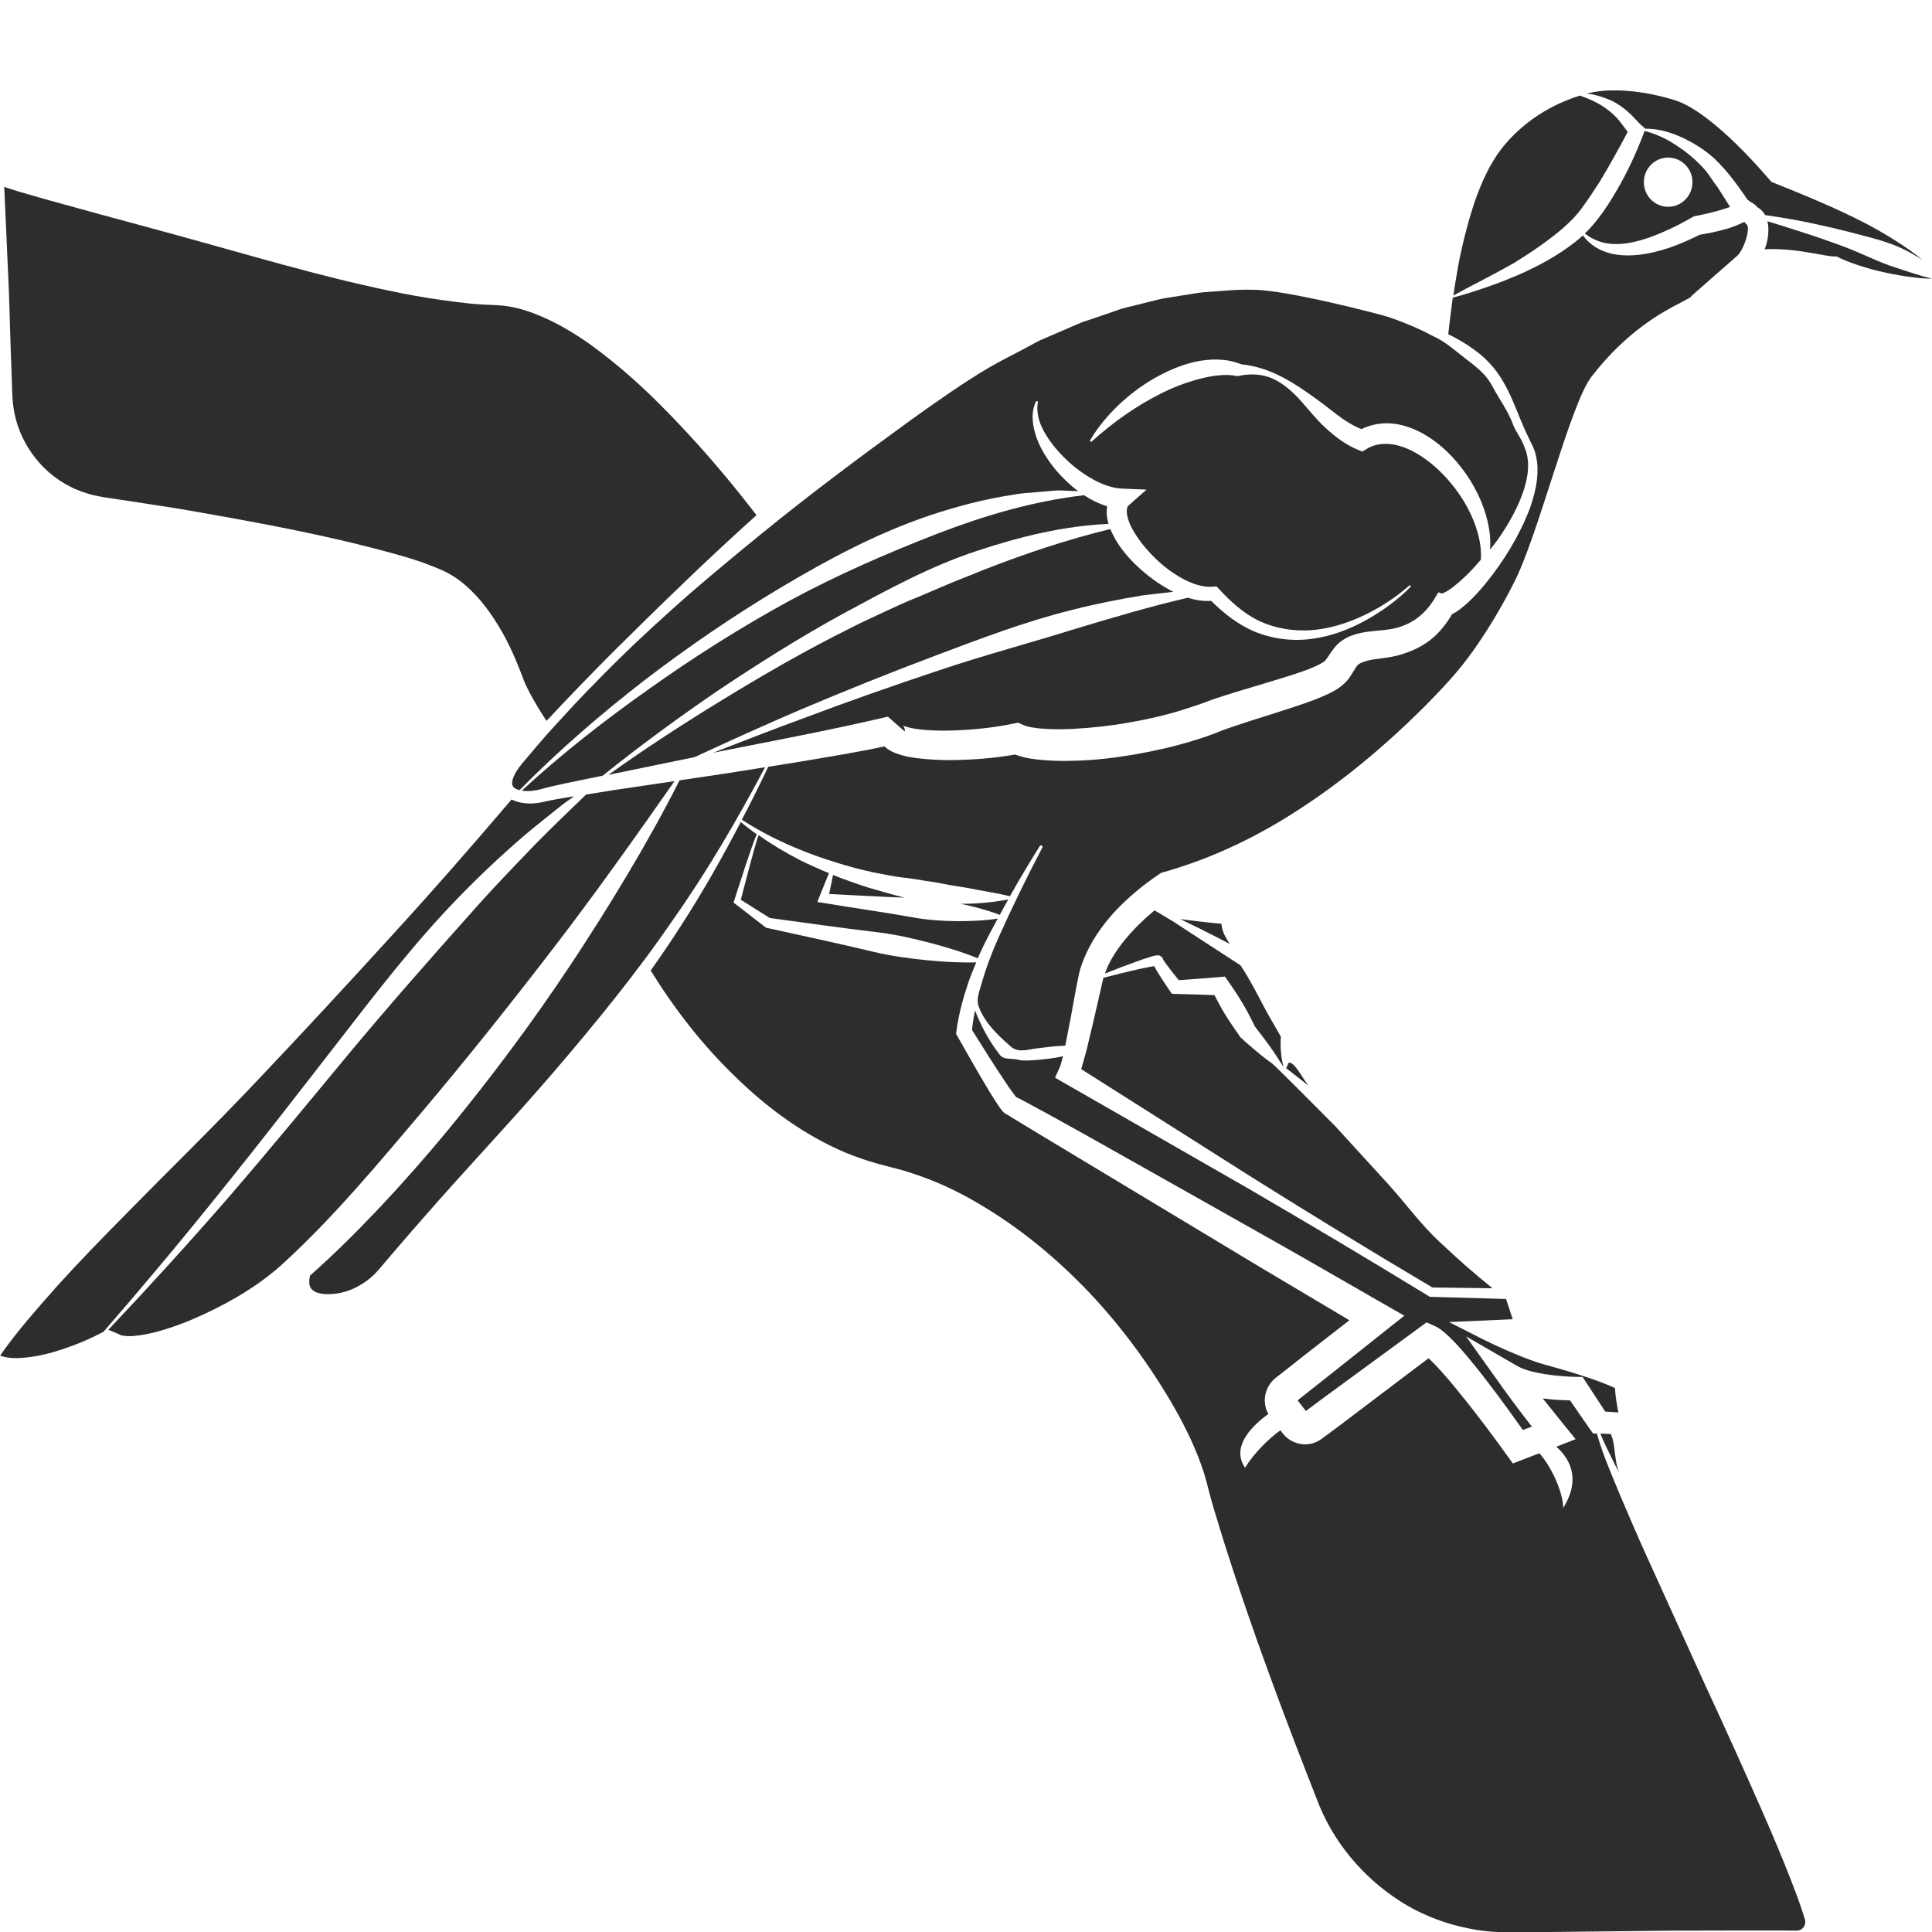 <?xml version="1.0" encoding="utf-8"?>
<!-- Generator: Adobe Illustrator 24.1.2, SVG Export Plug-In . SVG Version: 6.00 Build 0)  -->
<svg version="1.1" id="Layer_1" xmlns="http://www.w3.org/2000/svg" xmlns:xlink="http://www.w3.org/1999/xlink" x="0px" y="0px"
	 viewBox="0 0 128 128" style="enable-background:new 0 0 128 128;" xml:space="preserve">
<style type="text/css">
	.st0{fill:#2D2D2D;}
</style>
<g>
	<path class="st0" d="M76.49,60.32c-0.48,0.39-0.93,0.81-1.35,1.25c-0.78,0.83-1.47,1.74-1.86,2.72c-0.03,0.07-0.05,0.14-0.07,0.21
		c0.74-0.3,1.48-0.58,2.24-0.85c0.26-0.09,0.53-0.19,0.81-0.27l0.22-0.06l0.13-0.02c0.03,0,0.05-0.01,0.1-0.01
		c0.04,0,0.08,0.01,0.11,0.02c0.02,0.01,0.02-0.01,0.12,0.07c0.08,0.06,0.14,0.19,0.14,0.27c0.01,0.02,0-0.04,0-0.05
		c0,0,0.01,0.01,0.01,0.02l0.04,0.06l0.11,0.16c0.27,0.37,0.56,0.74,0.86,1.1c0.91-0.07,1.83-0.13,2.74-0.21l0.31-0.03l0.23,0.32
		c0.33,0.48,0.66,0.96,0.95,1.46c0.3,0.5,0.56,1.02,0.82,1.54c0.34,0.43,0.67,0.88,1,1.33c0.17,0.25,0.34,0.49,0.5,0.74
		c0.12,0.18,0.24,0.38,0.36,0.56c0.01,0,0.01-0.01,0.01-0.01c-0.15-0.64-0.21-1.25-0.16-1.95c0.08,0.15-0.13-0.25-0.28-0.5
		l-0.49-0.85c-0.33-0.57-0.62-1.17-0.94-1.76c-0.31-0.56-0.65-1.17-0.97-1.63l-2.91-1.89l-1.5-0.98
		C77.34,60.83,76.9,60.54,76.49,60.32z"/>
	<path class="st0" d="M85.21,70.77c0.5,0.38,0.99,0.77,1.48,1.16c-0.47-0.61-0.92-1.57-1.3-1.53c0-0.01,0-0.01,0-0.01
		C85.34,70.51,85.28,70.64,85.21,70.77z"/>
	<path class="st0" d="M81.48,62.54c-0.14-0.2-0.26-0.41-0.36-0.61c-0.11-0.23-0.17-0.48-0.2-0.73c-0.46-0.04-0.92-0.08-1.38-0.14
		c-0.45-0.05-0.9-0.11-1.35-0.17l1.35,0.66C80.19,61.87,80.84,62.21,81.48,62.54z"/>
	<path class="st0" d="M73.04,65.05l-0.2,0.88l-0.41,1.79l-0.43,1.8c-0.08,0.3-0.16,0.6-0.25,0.91c-0.04,0.13-0.08,0.26-0.12,0.4
		l11.36,7.2c3.94,2.47,7.91,4.9,11.91,7.27l3.98,0.05c-1.23-0.99-2.36-1.99-3.48-3.05c-1.26-1.16-2.27-2.57-3.43-3.85l-3.5-3.83
		c0,0-3.96-4-4.21-4.18c-0.25-0.17-0.48-0.36-0.72-0.54c-0.46-0.38-0.91-0.76-1.35-1.17l-0.01-0.01l-0.06-0.09
		c-0.33-0.48-0.67-0.95-0.97-1.45c-0.25-0.41-0.47-0.82-0.69-1.25c-0.86-0.03-1.71-0.06-2.57-0.08l-0.25-0.01l-0.12-0.17
		c-0.32-0.47-0.63-0.93-0.93-1.44c-0.04-0.07-0.07-0.13-0.11-0.2c0-0.01-0.01-0.01-0.01-0.02l-0.09,0.01
		c-0.26,0.05-0.53,0.1-0.8,0.16c-0.83,0.18-1.65,0.39-2.48,0.6C73.09,64.88,73.06,64.96,73.04,65.05z"/>
	<path class="st0" d="M102.3,91.03c0.35,0.06,0.71,0.1,1.06,0.13c0.35,0.03,0.73,0.06,1.07,0.06l0.42,0.01l0.22,0.33l1.28,1.96
		l0.87,0.06c-0.05-0.27-0.1-0.53-0.14-0.8c-0.03-0.26-0.07-0.49-0.08-0.81c-0.05-0.03-0.11-0.05-0.16-0.08
		c-0.95-0.42-2.03-0.76-3.08-1.08l-1.62-0.46c-0.56-0.17-1.09-0.37-1.62-0.59c-1.05-0.43-2.07-0.91-3.08-1.44L96,87.59l1.59-0.07
		l2.63-0.12l-0.44-1.34l-4.96-0.14l-0.08,0l-0.07-0.04c-3.99-2.44-8.01-4.83-12.06-7.19L70.42,71.7l-0.52-0.3l0.29-0.64
		c0.06-0.12,0.15-0.44,0.22-0.71c0.01-0.03,0.01-0.06,0.02-0.09c-0.13,0.11-2.45,0.41-2.93,0.26c-0.47-0.14-0.99,0.04-1.27-0.35
		c-0.36-0.46-0.68-0.95-0.95-1.45c-0.26-0.48-0.49-0.97-0.68-1.48c-0.09,0.44-0.16,0.87-0.2,1.3c0.72,1.15,1.44,2.3,2.19,3.42
		c0.19,0.29,0.39,0.58,0.59,0.84l0.14,0.18c0,0,0.01,0.01,0.01,0.01l0.23,0.11l0.25,0.13l1.86,1.01c2.47,1.36,4.91,2.75,7.37,4.13
		l7.36,4.15c2.45,1.38,4.88,2.8,7.33,4.2l1.31,0.75l-1.2,0.95l-4.14,3.29l-1.04,0.82l-0.52,0.41l-0.17,0.14l0.02,0.02l0.41,0.53
		l0.12,0.15l0.08-0.06l1.06-0.79l2.13-1.56l4.26-3.12l0.46-0.34l0.47,0.21c0.41,0.18,0.55,0.33,0.75,0.49
		c0.18,0.15,0.33,0.3,0.48,0.45c0.3,0.3,0.57,0.6,0.83,0.91c0.52,0.61,1.01,1.22,1.49,1.85c0.82,1.06,1.59,2.13,2.36,3.22l0.6-0.22
		c-0.72-0.93-1.43-1.87-2.12-2.84l-2.24-3.14l3.32,1.92C100.9,90.74,101.61,90.92,102.3,91.03z"/>
	<path class="st0" d="M106.72,6.65c0.42,0.19,0.8,0.46,1.15,0.77c0.35,0.3,0.64,0.68,0.9,0.9l0.24,0.21c0.57-0.01,1.15,0.1,1.7,0.29
		c0.77,0.26,1.5,0.65,2.17,1.12c0.34,0.24,0.66,0.51,0.96,0.82c0.29,0.3,0.56,0.6,0.81,0.92c0.41,0.51,0.78,1.04,1.15,1.58
		c0.01,0,0.03,0.01,0.04,0.01l0.02,0.02c0.09,0.08,0.16,0.11,0.25,0.16c0.08,0.05,0.15,0.1,0.22,0.17c0.03,0.03,0.06,0.07,0.09,0.1
		c0.2,0.12,0.39,0.29,0.5,0.49c0.01,0.01,0.01,0.03,0.02,0.04c0.72,0.1,1.43,0.22,2.15,0.35c1.19,0.23,2.37,0.5,3.55,0.8
		c1.17,0.32,2.38,0.57,3.49,1.12c0.43,0.21,0.85,0.45,1.25,0.71c-0.28-0.23-0.57-0.46-0.87-0.67c-0.91-0.63-1.87-1.22-2.87-1.74
		c-2-1.04-4.13-1.91-6.28-2.77c-0.03-0.01-3.77-4.6-6.42-5.42c-1.36-0.41-2.78-0.67-4.17-0.64c-0.56,0-1.12,0.08-1.66,0.21
		c0.11,0.01,0.22,0.02,0.33,0.04C105.87,6.33,106.3,6.46,106.72,6.65z"/>
	<path class="st0" d="M66.8,59.59c-1.04,0.2-2.09,0.29-3.15,0.29c0.87,0.18,1.73,0.41,2.59,0.73C66.42,60.27,66.61,59.93,66.8,59.59
		z"/>
	<path class="st0" d="M125.63,17.74c-1.13-0.35-2.19-0.91-3.31-1.34c-1.12-0.42-2.25-0.81-3.4-1.17c-0.6-0.2-1.22-0.39-1.83-0.57
		c0.02,0.08,0.04,0.16,0.05,0.24c0.05,0.44,0,0.81-0.08,1.16c-0.04,0.16-0.09,0.31-0.15,0.46c0.02,0,0.05,0,0.07-0.01
		c0.55-0.02,1.08,0,1.61,0.05c0.52,0.05,1.04,0.13,1.54,0.22c0.49,0.08,1.02,0.2,1.4,0.21l0.17,0l0.05,0.03
		c0.52,0.28,1.14,0.48,1.74,0.67c0.61,0.19,1.23,0.34,1.86,0.46c0.63,0.13,1.26,0.21,1.9,0.28c0.25,0.02,0.5,0.03,0.75,0.04
		C127.19,18.26,126.41,18,125.63,17.74z"/>
	<path class="st0" d="M55.19,57.97c-0.08,0.42-0.17,0.84-0.26,1.26c1.67,0.08,3.33,0.18,5,0.24c-0.82-0.2-1.62-0.44-2.42-0.67
		C56.72,58.55,55.95,58.27,55.19,57.97z"/>
	<path class="st0" d="M99.58,25.27c0.5,0.84,0.84,1.76,1.2,2.63c0.18,0.44,0.38,0.88,0.59,1.3c0.1,0.2,0.22,0.43,0.31,0.69
		c0.08,0.25,0.13,0.51,0.16,0.76c0.11,1.05-0.15,2.06-0.47,3c-0.35,0.93-0.8,1.82-1.3,2.67c-0.51,0.85-1.08,1.65-1.71,2.42
		c-0.32,0.38-0.65,0.75-1.03,1.11c-0.19,0.18-0.39,0.35-0.61,0.52c-0.16,0.11-0.32,0.23-0.52,0.32c-0.32,0.56-0.72,1.08-1.22,1.53
		c-0.58,0.5-1.26,0.86-1.97,1.08c-0.68,0.25-1.49,0.31-2.01,0.39c-0.28,0.04-0.54,0.11-0.74,0.19c-0.21,0.09-0.29,0.14-0.38,0.27
		c-0.1,0.13-0.28,0.46-0.52,0.81c-0.09,0.12-0.37,0.41-0.53,0.52c-0.19,0.15-0.36,0.25-0.53,0.34c-0.67,0.35-1.3,0.58-1.93,0.8
		c-1.24,0.43-2.48,0.8-3.69,1.19l-0.9,0.3c-0.29,0.1-0.56,0.19-0.88,0.31c-0.59,0.25-1.23,0.47-1.87,0.66
		c-1.27,0.39-2.57,0.68-3.88,0.91c-1.31,0.22-2.62,0.38-3.97,0.41c-0.66,0.02-1.34,0.02-2.03-0.04c-0.6-0.05-1.19-0.11-1.9-0.37
		c-1.41,0.25-2.79,0.35-4.2,0.37c-0.75,0-1.51-0.03-2.29-0.13c-0.39-0.05-0.79-0.11-1.22-0.26c-0.21-0.07-0.45-0.15-0.72-0.34
		c-0.07-0.05-0.14-0.1-0.21-0.18c-1.87,0.4-3.69,0.69-5.53,1c-0.73,0.12-1.46,0.24-2.18,0.35c-0.56,1.18-1.15,2.36-1.75,3.51
		c1.31,0.85,2.69,1.53,4.12,2.09c0.65,0.26,1.31,0.49,1.97,0.69c0.05,0.02,0.06,0.02,0.11,0.04c0.8,0.25,1.61,0.47,2.43,0.65
		c0.76,0.14,1.53,0.32,2.32,0.39c0.39,0.05,0.76,0.11,1.15,0.18c0.39,0.05,0.78,0.11,1.16,0.19c0.38,0.08,0.76,0.14,1.15,0.2
		c0.39,0.07,0.78,0.12,1.17,0.21c0.72,0.13,1.45,0.25,2.18,0.43c0.63-1.13,1.29-2.23,1.98-3.33c0.03-0.04,0.09-0.05,0.13-0.03
		c0.05,0.03,0.06,0.09,0.04,0.13c-1.04,1.97-2.01,3.98-2.92,6c-0.45,1.01-0.84,2.05-1.13,3.09c-0.15,0.52-0.33,0.99-0.18,1.41
		c0.37,1.06,1.24,1.9,2.04,2.6l0.03,0.03c0.21,0.2,0.46,0.31,0.75,0.31c0.3,0.01,0.6-0.07,0.94-0.12l1.08-0.13
		c0.29-0.03,0.58-0.05,0.9-0.06c0.01-0.02,0.01-0.05,0.02-0.07l0.35-1.79l0.33-1.81l0.18-0.91c0.06-0.3,0.16-0.68,0.29-0.99
		c0.49-1.3,1.27-2.39,2.14-3.34c0.89-0.94,1.88-1.76,2.94-2.47l0.1-0.07l0.14-0.04c3.25-0.91,6.35-2.4,9.21-4.3
		c2.87-1.88,5.53-4.12,7.99-6.56c0.61-0.61,1.21-1.24,1.78-1.87c0.57-0.63,1.1-1.3,1.6-2c0.99-1.41,1.88-2.9,2.66-4.45
		c1.6-3.09,3.73-11.82,5.13-13.64c2.33-3.03,4.74-4.32,5.94-4.93c0.26-0.13,0.51-0.28,0.76-0.41l-0.16,0.06l3.12-2.74
		c0.1-0.08,0.25-0.3,0.36-0.52c0.11-0.23,0.2-0.46,0.26-0.7c0.07-0.24,0.1-0.48,0.09-0.64c-0.03-0.19-0.05-0.2-0.08-0.22l-0.16-0.17
		c-0.04,0.03-0.09,0.05-0.14,0.07c-0.13,0.07-0.28,0.12-0.41,0.18c-0.28,0.11-0.55,0.2-0.83,0.27c-0.52,0.14-1.04,0.25-1.56,0.33
		c-1.29,0.64-2.65,1.19-4.14,1.34c-0.74,0.07-1.55,0.04-2.27-0.26c-0.36-0.14-0.69-0.35-0.97-0.62c-0.14-0.12-0.25-0.27-0.37-0.41
		c-0.17,0.15-0.36,0.32-0.53,0.45c-1.15,0.89-2.39,1.56-3.65,2.12c-0.2,0.09-0.42,0.18-0.65,0.27c-0.23,0.1-0.48,0.2-0.73,0.29
		c-0.18,0.07-0.37,0.13-0.55,0.2c-0.87,0.31-1.77,0.6-2.51,0.79c-0.11,0.81-0.21,1.61-0.3,2.42c0.58,0.29,1.15,0.61,1.68,1
		C98.41,23.69,99.09,24.41,99.58,25.27z"/>
	<path class="st0" d="M54.92,57.85c-0.65-0.27-1.28-0.55-1.91-0.86c-0.95-0.49-1.88-1.04-2.75-1.66c-0.12,0.31-0.21,0.67-0.31,1.01
		l-0.31,1.14l-0.56,2.13L51,60.82c2.37,0.32,4.73,0.66,7.1,0.94c1.19,0.14,2.37,0.41,3.53,0.71c1.06,0.28,2.12,0.6,3.15,1.02
		c0.24-0.55,0.5-1.09,0.78-1.62c0.18-0.34,0.36-0.67,0.54-1.01c-0.91,0.14-1.81,0.17-2.7,0.17c-1-0.01-1.99-0.08-2.97-0.26
		c-1.96-0.35-3.93-0.62-5.89-0.95l-0.39-0.06l0.13-0.33C54.49,58.9,54.7,58.38,54.92,57.85z"/>
	<path class="st0" d="M71.82,32.81c-3.36,0.39-6.57,1.34-9.7,2.54c-3.34,1.3-6.66,2.74-9.85,4.47c-3.18,1.74-6.25,3.68-9.22,5.79
		c-2.95,2.08-5.81,4.31-8.48,6.77c0.42,0.07,0.89,0.01,1.32-0.11c0.53-0.15,1.05-0.26,1.56-0.37l2.48-0.51
		c2.45-1.97,4.98-3.82,7.58-5.6c2.72-1.82,5.49-3.57,8.36-5.14c2.88-1.55,5.77-3.15,8.91-4.17c2.8-0.93,5.71-1.64,8.66-1.77
		c-0.03-0.12-0.06-0.24-0.08-0.36c-0.05-0.24-0.05-0.52-0.01-0.81C72.79,33.37,72.28,33.11,71.82,32.81z"/>
	<path class="st0" d="M0.71,23.17l0.07,1.92l0.03,0.96c0.02,0.31,0.03,0.58,0.07,0.86c0.29,2.27,1.75,4.3,3.73,5.31
		c0.49,0.26,1.02,0.44,1.55,0.58c0.28,0.06,0.52,0.11,0.83,0.16l0.94,0.14l3.77,0.58c5.01,0.87,10.01,1.75,14.96,3.16
		c0.62,0.18,1.24,0.38,1.85,0.62c0.31,0.12,0.62,0.24,0.93,0.39c0.32,0.15,0.63,0.34,0.91,0.54c1.13,0.83,1.96,1.91,2.65,3.03
		c0.69,1.12,1.21,2.33,1.66,3.54c0.41,1.11,1.55,2.8,1.55,2.8c1.43-1.54,2.9-3.05,4.38-4.54c1.5-1.48,2.99-2.96,4.51-4.41
		c1.51-1.46,3.05-2.9,4.61-4.31c0.14-0.12,0.28-0.25,0.41-0.37c-1.42-1.84-2.9-3.63-4.47-5.32c-1.62-1.76-3.32-3.46-5.16-4.93
		c-1.82-1.48-3.82-2.77-5.94-3.39c-0.53-0.15-1.06-0.24-1.59-0.27c-0.56-0.02-1.23-0.05-1.83-0.11c-1.22-0.13-2.43-0.3-3.62-0.51
		c-4.77-0.88-9.4-2.24-14.03-3.53c-2.32-0.65-4.64-1.27-6.96-1.9l-3.48-0.96l-1.74-0.5c-0.29-0.09-0.58-0.18-0.87-0.28
		c-0.05-0.02-0.1-0.04-0.15-0.06l0.31,6.94L0.71,23.17z"/>
	<path class="st0" d="M41.01,43.66c-0.75,0.73-1.48,1.48-2.21,2.23c-0.73,0.75-1.43,1.53-2.14,2.3c-0.71,0.77-1.37,1.58-2.05,2.37
		c-0.32,0.39-0.6,0.81-0.67,1.2c-0.03,0.19,0.01,0.32,0.1,0.41c0.08,0.08,0.23,0.14,0.39,0.18c0,0,0-0.01,0-0.01
		c2.57-2.61,5.35-5.01,8.24-7.25c2.91-2.23,5.94-4.3,9.09-6.18c3.15-1.88,6.42-3.62,9.92-4.79c1.75-0.58,3.54-1.05,5.37-1.33
		c0.45-0.09,0.91-0.13,1.37-0.16l1.38-0.12c0.46-0.05,0.92,0.02,1.38,0.02c0.08,0,0.16,0.01,0.25,0.01
		c-0.55-0.41-1.03-0.88-1.47-1.39c-0.52-0.63-0.98-1.33-1.27-2.11c-0.28-0.77-0.42-1.68-0.06-2.43c0.02-0.03,0.05-0.05,0.09-0.03
		c0.03,0.01,0.04,0.04,0.04,0.07l0,0c-0.13,0.76,0.13,1.49,0.51,2.11c0.38,0.64,0.86,1.2,1.4,1.71c0.53,0.51,1.13,0.95,1.75,1.29
		c0.62,0.35,1.3,0.58,1.89,0.61l1.65,0.07l-1.19,1.05c-0.23,0.2-0.11,0.93,0.26,1.57c0.36,0.65,0.85,1.27,1.4,1.82
		c0.55,0.56,1.18,1.04,1.85,1.42c0.67,0.37,1.41,0.63,2.08,0.57l0.24-0.02l0.16,0.17c0.79,0.86,1.67,1.66,2.73,2.15
		c1.06,0.48,2.23,0.66,3.4,0.58c1.17-0.09,2.34-0.45,3.43-0.96c1.09-0.52,2.13-1.18,3.04-1.99c0.03-0.02,0.07-0.02,0.09,0
		c0.02,0.03,0.02,0.07,0,0.09c-0.88,0.88-1.89,1.61-2.97,2.21c-1.09,0.6-2.27,1.05-3.53,1.22c-1.25,0.18-2.57,0.03-3.77-0.45
		c-1.13-0.46-2.08-1.22-2.94-2.06c-0.54,0.03-1.05-0.05-1.53-0.21c-2.51,0.58-4.96,1.31-7.42,2.05c-3.01,0.94-6.07,1.75-9.07,2.76
		c-3.01,1-6,2.05-8.97,3.17c-2.01,0.74-4.01,1.51-6,2.29c3.87-0.77,7.81-1.5,11.57-2.39l1.12,0.98c0.03-0.11-0.03-0.27-0.07-0.33
		c-0.05-0.07-0.06-0.07-0.05-0.07c0.03,0.02,0.13,0.07,0.26,0.1c0.25,0.08,0.58,0.13,0.9,0.17c0.65,0.07,1.35,0.09,2.04,0.07
		c1.38-0.04,2.79-0.18,4.13-0.46l0.3-0.06l0.34,0.15c0.31,0.14,0.94,0.24,1.51,0.26c0.59,0.04,1.2,0.03,1.81,0
		c1.23-0.07,2.47-0.2,3.69-0.42c1.23-0.21,2.44-0.49,3.62-0.86c0.59-0.19,1.17-0.38,1.77-0.61c0.28-0.11,0.63-0.21,0.95-0.32
		l0.93-0.29c1.24-0.38,2.48-0.73,3.67-1.12c0.59-0.19,1.18-0.4,1.65-0.64c0.11-0.06,0.22-0.12,0.29-0.17
		c0.1-0.07,0.06-0.02,0.16-0.15c0.15-0.17,0.27-0.42,0.57-0.8c0.3-0.39,0.8-0.69,1.19-0.82c0.4-0.14,0.77-0.21,1.12-0.25
		c0.75-0.09,1.24-0.09,1.79-0.24c1.07-0.27,1.92-0.93,2.52-1.92l0.27-0.44l0.22,0.08c0.03,0.01,0.23-0.08,0.39-0.18
		c0.17-0.1,0.34-0.23,0.51-0.37c0.34-0.28,0.68-0.59,1-0.92c0.24-0.25,0.47-0.51,0.69-0.77c0.04-0.61-0.05-1.24-0.22-1.82
		c-0.33-1.16-0.94-2.24-1.7-3.17c-0.75-0.93-1.67-1.73-2.68-2.24c-1.01-0.5-2.11-0.63-2.96-0.11l-0.29,0.18l-0.29-0.12
		c-0.85-0.35-1.55-0.9-2.16-1.46c-0.62-0.57-1.11-1.21-1.64-1.8c-0.53-0.58-1.12-1.12-1.82-1.44c-0.7-0.33-1.5-0.35-2.22-0.21
		l-0.03,0.01L82,24.92c-0.83-0.17-1.71-0.03-2.56,0.19c-0.86,0.23-1.71,0.55-2.52,0.96c-1.64,0.82-3.17,1.9-4.59,3.18
		c-0.03,0.02-0.07,0.02-0.09-0.01c-0.02-0.02-0.02-0.05-0.01-0.08c0.49-0.84,1.13-1.6,1.83-2.28c0.71-0.68,1.5-1.28,2.35-1.78
		c0.86-0.49,1.78-0.91,2.77-1.13c0.98-0.21,2.07-0.24,3.07,0.17c0.81,0.07,1.58,0.32,2.29,0.64c0.75,0.35,1.45,0.79,2.12,1.26
		c0.67,0.47,1.32,0.96,1.92,1.43c0.52,0.4,1.06,0.74,1.62,0.96c0.59-0.29,1.26-0.42,1.9-0.38c0.75,0.04,1.45,0.3,2.07,0.62
		c1.24,0.67,2.21,1.66,2.98,2.76c0.76,1.11,1.32,2.37,1.52,3.71c0.07,0.41,0.08,0.85,0.05,1.27c0.17-0.22,0.35-0.43,0.51-0.66
		c0.54-0.76,1.01-1.57,1.39-2.41c0.36-0.84,0.65-1.74,0.62-2.63c-0.01-0.22-0.04-0.44-0.09-0.65c-0.05-0.21-0.14-0.4-0.23-0.64
		c-0.19-0.45-0.51-0.85-0.68-1.3c-0.33-0.91-0.9-1.65-1.34-2.48c-0.43-0.84-1.05-1.3-1.79-1.87c-0.75-0.57-1.32-1.12-2.18-1.51
		c-0.92-0.49-1.87-0.89-2.86-1.23c-0.49-0.18-6.98-1.86-9.05-1.83c-1.03-0.04-2.06,0.08-3.08,0.15c-0.51,0.02-1.02,0.14-1.53,0.21
		c-0.51,0.09-1.02,0.15-1.52,0.25l-1.49,0.37c-0.5,0.13-1,0.22-1.48,0.41l-1.45,0.5l-0.73,0.24c-0.24,0.09-0.47,0.2-0.71,0.3
		l-1.41,0.61l-0.7,0.3c-0.23,0.11-0.45,0.24-0.68,0.36c-0.9,0.49-1.83,0.94-2.71,1.45c-1.74,1.03-3.44,2.23-5.13,3.44
		c-3.37,2.44-6.72,4.94-9.96,7.58c-1.62,1.32-3.23,2.66-4.81,4.02C44.05,40.79,42.5,42.19,41.01,43.66z"/>
	<path class="st0" d="M50.69,50.83c-1.26,0.2-2.52,0.41-3.79,0.59l-1.88,0.28c-2.03,4.04-4.73,8.47-7.21,12.21
		c-2.53,3.81-5.27,7.48-8.18,11.02c-1.46,1.76-2.97,3.48-4.55,5.15c-1.45,1.53-2.94,3.02-4.54,4.43c-0.05,0.22-0.07,0.45-0.03,0.63
		c0.05,0.21,0.17,0.33,0.34,0.43c0.36,0.19,0.9,0.2,1.37,0.14c0.49-0.06,0.96-0.21,1.39-0.43c0.43-0.22,0.84-0.51,1.18-0.84
		c0.33-0.33,0.68-0.78,1.03-1.18c0.71-0.82,1.41-1.65,2.13-2.46c2.84-3.27,5.83-6.4,8.65-9.68c2.81-3.28,5.56-6.63,8-10.2
		C46.86,57.72,48.84,54.31,50.69,50.83z"/>
	<path class="st0" d="M28.03,73.58c2.91-3.45,5.74-7,8.5-10.59c2.68-3.47,5.61-7.59,8.16-11.24l-3.99,0.59l-1.87,0.3
		c-1.13,1.09-2.26,2.17-3.36,3.29c-1.43,1.49-2.86,2.96-4.22,4.51c-2.74,3.07-5.47,6.17-8.12,9.35c-2.64,3.19-5.28,6.4-7.99,9.54
		c-2.59,2.98-5.25,5.9-7.96,8.77l0.69,0.29c0.01,0,0,0,0.05,0.03c0.05,0.03,0.14,0.06,0.24,0.07c0.21,0.04,0.46,0.04,0.71,0.02
		c0.51-0.04,1.04-0.15,1.56-0.29c1.04-0.28,2.07-0.68,3.06-1.14c1.99-0.92,3.89-2.07,5.46-3.55C22.21,80.52,25.12,77.01,28.03,73.58
		z"/>
	<path class="st0" d="M22.33,69.12c2.54-3.28,5.08-6.6,7.98-9.59c1.45-1.5,2.97-2.93,4.55-4.28c0.8-0.67,1.62-1.31,2.43-1.96
		c0.25-0.18,0.49-0.35,0.74-0.53l-0.4,0.06c-0.51,0.09-1.02,0.17-1.5,0.28c-0.57,0.14-1.14,0.19-1.74,0.05
		c-0.16-0.04-0.33-0.1-0.5-0.18c-2.66,3.13-5.36,6.21-8.12,9.22c-2.86,3.14-5.74,6.25-8.66,9.33c-2.91,3.09-5.95,6.04-8.92,9.07
		c-1.49,1.51-2.97,3.03-4.39,4.6c-1.32,1.5-2.67,3-3.79,4.62c0.43,0.17,0.98,0.19,1.5,0.15c0.65-0.05,1.31-0.18,1.95-0.36
		c1.18-0.34,2.34-0.8,3.4-1.37c2.66-3.06,5.26-6.17,7.79-9.33C17.25,75.68,19.78,72.4,22.33,69.12z"/>
	<path class="st0" d="M46.02,50.16c2.33-1.08,4.67-2.14,7.03-3.15c2.93-1.24,5.88-2.43,8.86-3.55c2.98-1.12,5.97-2.27,9.07-3.04
		c1.55-0.4,3.12-0.71,4.7-0.97c0.68-0.09,1.37-0.16,2.05-0.24c-0.76-0.39-1.45-0.87-2.09-1.43c-0.66-0.58-1.27-1.24-1.74-2.04
		c-0.12-0.22-0.24-0.45-0.34-0.69c-2.86,0.7-5.62,1.62-8.33,2.68l-2.24,0.9l-2.23,0.95c-0.75,0.29-1.48,0.64-2.22,0.98
		c-0.73,0.35-1.47,0.67-2.19,1.05c-2.9,1.44-5.72,3.06-8.49,4.76c-2.57,1.57-5.1,3.21-7.56,4.97l0.23-0.05L46.02,50.16z"/>
	<path class="st0" d="M100.31,17.42c1.15-0.71,2.27-1.47,3.26-2.32c0.49-0.44,0.91-0.85,1.3-1.41c0.39-0.54,0.76-1.09,1.12-1.66
		c0.64-1.06,1.25-2.16,1.85-3.29c-0.2-0.26-0.37-0.5-0.55-0.73c-0.25-0.31-0.54-0.57-0.87-0.81c-0.51-0.38-1.11-0.64-1.75-0.87
		c-0.62,0.2-1.24,0.45-1.84,0.76c-1.23,0.64-2.36,1.54-3.23,2.61c-0.87,1.07-1.47,2.42-1.94,3.79c-0.08,0.25-0.16,0.5-0.23,0.74
		c-0.08,0.25-0.15,0.5-0.21,0.74c-0.14,0.51-0.27,1.01-0.38,1.52c-0.06,0.26-0.11,0.51-0.16,0.76c-0.05,0.26-0.1,0.52-0.14,0.77
		c-0.09,0.52-0.18,1.03-0.25,1.56c1.05-0.59,2.52-1.31,3.59-1.92C100.02,17.59,100.16,17.5,100.31,17.42z"/>
	<path class="st0" d="M113.09,11.42c-0.21-0.28-0.48-0.54-0.75-0.8c-0.55-0.51-1.17-0.95-1.83-1.33c-0.49-0.26-1-0.48-1.55-0.61
		l-0.08,0.21c-0.5,1.3-1.09,2.58-1.81,3.8c-0.36,0.61-0.74,1.21-1.18,1.78c-0.26,0.34-0.57,0.69-0.89,1
		c0.14,0.11,0.28,0.21,0.43,0.29c0.3,0.17,0.62,0.28,0.95,0.35c0.66,0.11,1.33,0.06,1.99-0.11c0.66-0.15,1.3-0.4,1.93-0.68
		c0.63-0.27,1.25-0.6,1.86-0.95l0.08-0.04l0.11-0.02c0.51-0.1,1.02-0.22,1.52-0.36c0.25-0.07,0.49-0.15,0.72-0.23
		c0.01,0,0.02-0.01,0.03-0.01c-0.28-0.45-0.56-0.9-0.85-1.34C113.52,12.05,113.32,11.72,113.09,11.42z M110.52,13.7
		c-0.89,0-1.61-0.73-1.61-1.63c0-0.9,0.72-1.63,1.61-1.63c0.89,0,1.61,0.73,1.61,1.63C112.13,12.97,111.41,13.7,110.52,13.7z"/>
	<path class="st0" d="M107.29,97.62c-0.37-0.85-0.24-1.97-0.58-2.62l-0.68-0.02c0.21,0.54,0.48,1.07,0.74,1.6
		C106.94,96.94,107.12,97.28,107.29,97.62z"/>
	<path class="st0" d="M119.42,126.66c-0.23-0.71-0.5-1.42-0.78-2.14c-0.56-1.43-1.16-2.86-1.78-4.28c-1.25-2.84-2.53-5.68-3.84-8.5
		l-3.87-8.52c-0.65-1.42-1.26-2.86-1.87-4.29c-0.53-1.3-1.1-2.58-1.48-3.95l-0.26-0.01l-0.22-0.31l-1.3-1.88
		c-0.26-0.01-0.52-0.02-0.78-0.03c-0.34-0.02-0.69-0.06-1.03-0.1c0.47,0.58,0.94,1.16,1.4,1.74l0.78,0.96l-1.15,0.45l-0.13,0.05
		c0.75,0.65,1.73,2.01,0.46,4.05c-0.04-1.21-0.89-2.85-1.58-3.62l-1.12,0.43l-0.64,0.25l-0.41-0.57c-0.89-1.24-1.82-2.48-2.77-3.67
		c-0.48-0.6-0.96-1.19-1.45-1.74c-0.25-0.28-0.5-0.55-0.75-0.8c-0.07-0.07-0.14-0.13-0.21-0.19l-3.65,2.76l-2.11,1.6l-1.06,0.79
		l-0.29,0.21c-0.2,0.14-0.43,0.25-0.68,0.3c-0.49,0.11-1,0-1.42-0.27c-0.1-0.07-0.2-0.15-0.29-0.24c-0.09-0.09-0.17-0.2-0.19-0.22
		l-0.12-0.16c-0.8,0.56-1.82,1.61-2.34,2.48c-1-1.45,0.62-2.9,1.54-3.56c-0.1-0.19-0.18-0.39-0.21-0.6
		c-0.08-0.49,0.04-1.01,0.34-1.42c0.07-0.1,0.16-0.2,0.25-0.28l0.13-0.11l0.06-0.05l0.26-0.2l0.52-0.41l1.04-0.82l2.98-2.32
		l-5.95-3.54l-7.24-4.36l-7.24-4.36l-1.8-1.09l-0.21-0.13l-0.15-0.1l-0.02-0.01l-0.01-0.01l0,0l-0.05-0.02
		c-0.07-0.03-0.13-0.07-0.19-0.12l-0.06-0.05c-0.08-0.08-0.1-0.11-0.14-0.16l-0.18-0.25c-0.21-0.31-0.4-0.62-0.59-0.92
		c-0.74-1.23-1.44-2.46-2.14-3.7l-0.09-0.16l0.02-0.14c0.16-1.2,0.46-2.27,0.83-3.36c0.15-0.42,0.32-0.82,0.49-1.23
		c-1.1,0.03-2.18-0.04-3.25-0.14c-1.2-0.12-2.39-0.28-3.56-0.56c-2.34-0.56-4.69-1.06-7.04-1.58l-0.08-0.02l-0.04-0.03l-1.99-1.54
		l-0.12-0.09l0.04-0.13l0.73-2.25l0.38-1.12c0.13-0.34,0.23-0.68,0.39-1.02c-0.36-0.26-0.72-0.53-1.06-0.82
		c-1.22,2.34-2.52,4.64-3.95,6.85c-0.65,1.02-1.33,2.01-2.02,2.99c1.57,2.54,3.41,4.91,5.53,6.96c2.17,2.14,4.66,3.96,7.41,5.12
		c0.69,0.28,1.39,0.52,2.1,0.72c0.68,0.19,1.52,0.37,2.27,0.63c1.53,0.49,2.99,1.17,4.36,1.98c2.76,1.61,5.22,3.65,7.4,5.94
		c2.17,2.3,4.05,4.87,5.63,7.62c0.78,1.38,1.48,2.82,1.97,4.36c0.24,0.8,0.39,1.52,0.62,2.27l0.68,2.23
		c1.88,5.94,4.08,11.8,6.36,17.57c1.17,2.77,3.26,5.06,5.78,6.54c1.26,0.73,2.65,1.24,4.07,1.52c1.42,0.31,2.84,0.28,4.42,0.25
		l9.25-0.1l4.62-0.01l2.31,0l1.14,0.01c0.14,0,0.27-0.04,0.38-0.14c0.11-0.09,0.18-0.23,0.19-0.37c0-0.07,0.01-0.14-0.01-0.21
		L119.42,126.66z"/>
</g>
</svg>
